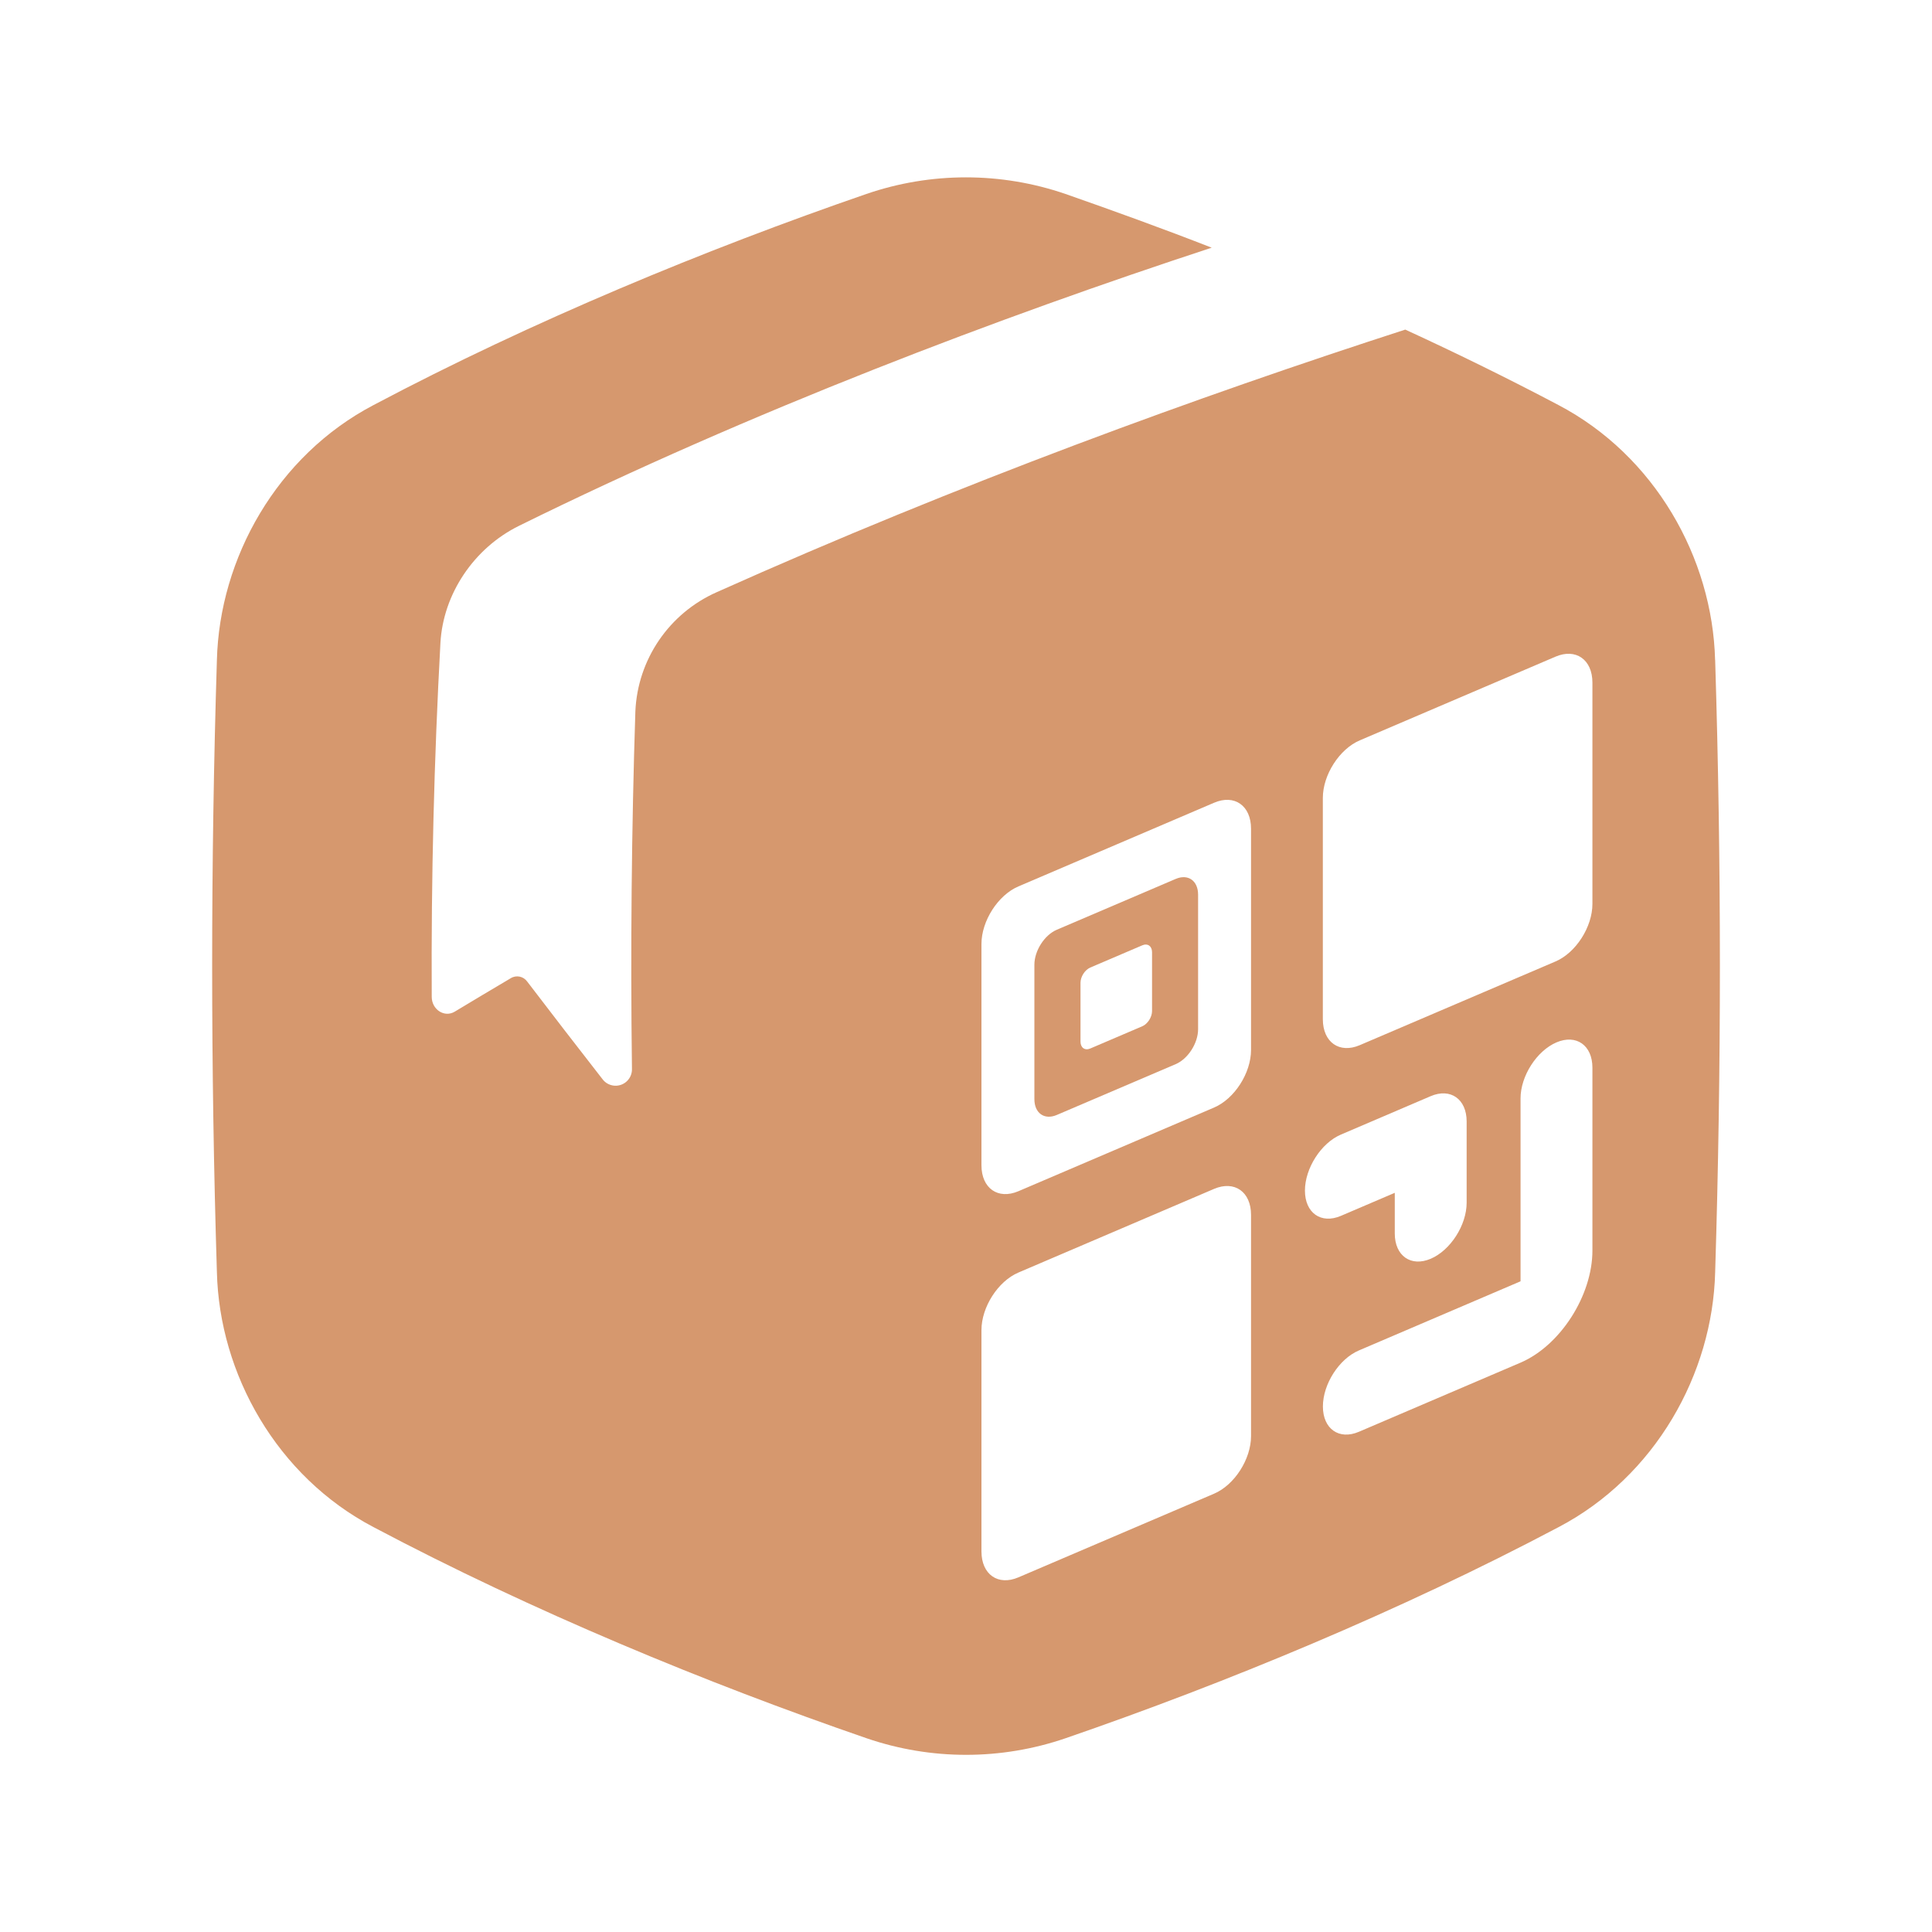 <?xml version="1.0" encoding="UTF-8"?>
<svg id="Layer_1" xmlns="http://www.w3.org/2000/svg" version="1.1" viewBox="0 0 300 300">
  <!-- Generator: Adobe Illustrator 29.3.1, SVG Export Plug-In . SVG Version: 2.1.0 Build 151)  -->
  <defs>
    <style>
      .st0 {
        fill: #d6986e;
      }
    </style>
  </defs>
  <path class="st0" d="M266.32,102.49c-.41-15.85-9.36-31.75-24.35-39.61-7.71-4.07-15.69-7.99-23.76-11.7-31.87,10.31-69.24,23.9-106.91,40.77-7.39,3.27-12.29,10.44-12.64,18.51-.59,18.18-.77,36.94-.53,55.5.05,1.4-1.05,2.58-2.45,2.63-.84.03-1.65-.36-2.14-1.04-3.98-5.1-7.87-10.15-11.68-15.14-.58-.81-1.69-1.04-2.54-.52-2.96,1.75-5.86,3.48-8.71,5.2-1.6.96-3.56-.32-3.57-2.29-.1-18.48.37-37.01,1.35-54.97.42-7.57,5.17-14.71,12.2-18.18,36.13-17.83,74.67-32.4,107.56-43.19-7.65-2.99-15.27-5.74-22.7-8.34-10.02-3.44-20.9-3.44-30.92,0-24.79,8.55-51.87,19.72-76.53,32.78-14.99,7.86-23.92,23.77-24.32,39.61-.98,31.67-.98,63.34,0,95.01.38,15.85,9.33,31.75,24.32,39.61,24.66,13.06,51.74,24.23,76.55,32.78,10.02,3.44,20.9,3.44,30.92,0,24.79-8.54,51.87-19.72,76.55-32.78,14.98-7.86,23.92-23.77,24.31-39.61.98-31.67.98-63.34,0-95.01ZM194.26,223c0,3.58-2.57,7.59-5.74,8.94l-30.38,12.99c-3.17,1.36-5.74-.45-5.74-4.03v-34.36c0-3.58,2.57-7.59,5.74-8.94l30.38-12.99c3.17-1.35,5.74.45,5.74,4.03v34.36ZM194.26,163.04c0,3.58-2.57,7.59-5.74,8.94l-30.38,12.99c-3.17,1.35-5.74-.45-5.74-4.03v-34.36c0-3.58,2.57-7.59,5.74-8.94l30.38-12.99c3.17-1.36,5.74.45,5.74,4.03v34.36ZM202.63,184.88c0-3.47,2.51-7.39,5.58-8.7l13.95-5.97c3.07-1.31,5.58.45,5.58,3.93v12.62c0,3.47-2.51,7.39-5.58,8.7-3.07,1.31-5.58-.45-5.58-3.93v-6.31l-8.37,3.58c-3.07,1.31-5.58-.45-5.58-3.93ZM247.27,194.19c0,6.97-4.99,14.76-11.16,17.4l-25.11,10.74c-3.07,1.31-5.58-.45-5.58-3.93s2.51-7.39,5.58-8.7l25.11-10.74v-28.4c0-3.47,2.51-7.39,5.58-8.7,3.07-1.31,5.58.45,5.58,3.93v28.4ZM247.27,140.36c0,3.58-2.57,7.59-5.74,8.94l-30.38,12.99c-3.17,1.36-5.74-.45-5.74-4.03v-34.36c0-3.58,2.57-7.59,5.74-8.94l30.38-12.99c3.17-1.36,5.74.45,5.74,4.03v34.36Z"/>
  <path class="st0" d="M182.56,136.48l-18.46,7.89c-1.92.82-3.48,3.26-3.48,5.43v20.88c0,2.18,1.56,3.27,3.48,2.45l18.46-7.89c1.92-.82,3.48-3.26,3.48-5.43v-20.88c0-2.18-1.56-3.27-3.48-2.45ZM178.89,156.99c0,.95-.68,2.01-1.52,2.37l-8.07,3.45c-.84.36-1.52-.12-1.52-1.07v-9.13c0-.95.68-2.01,1.52-2.37l8.07-3.45c.84-.36,1.52.12,1.52,1.07v9.13Z"/>
</svg>